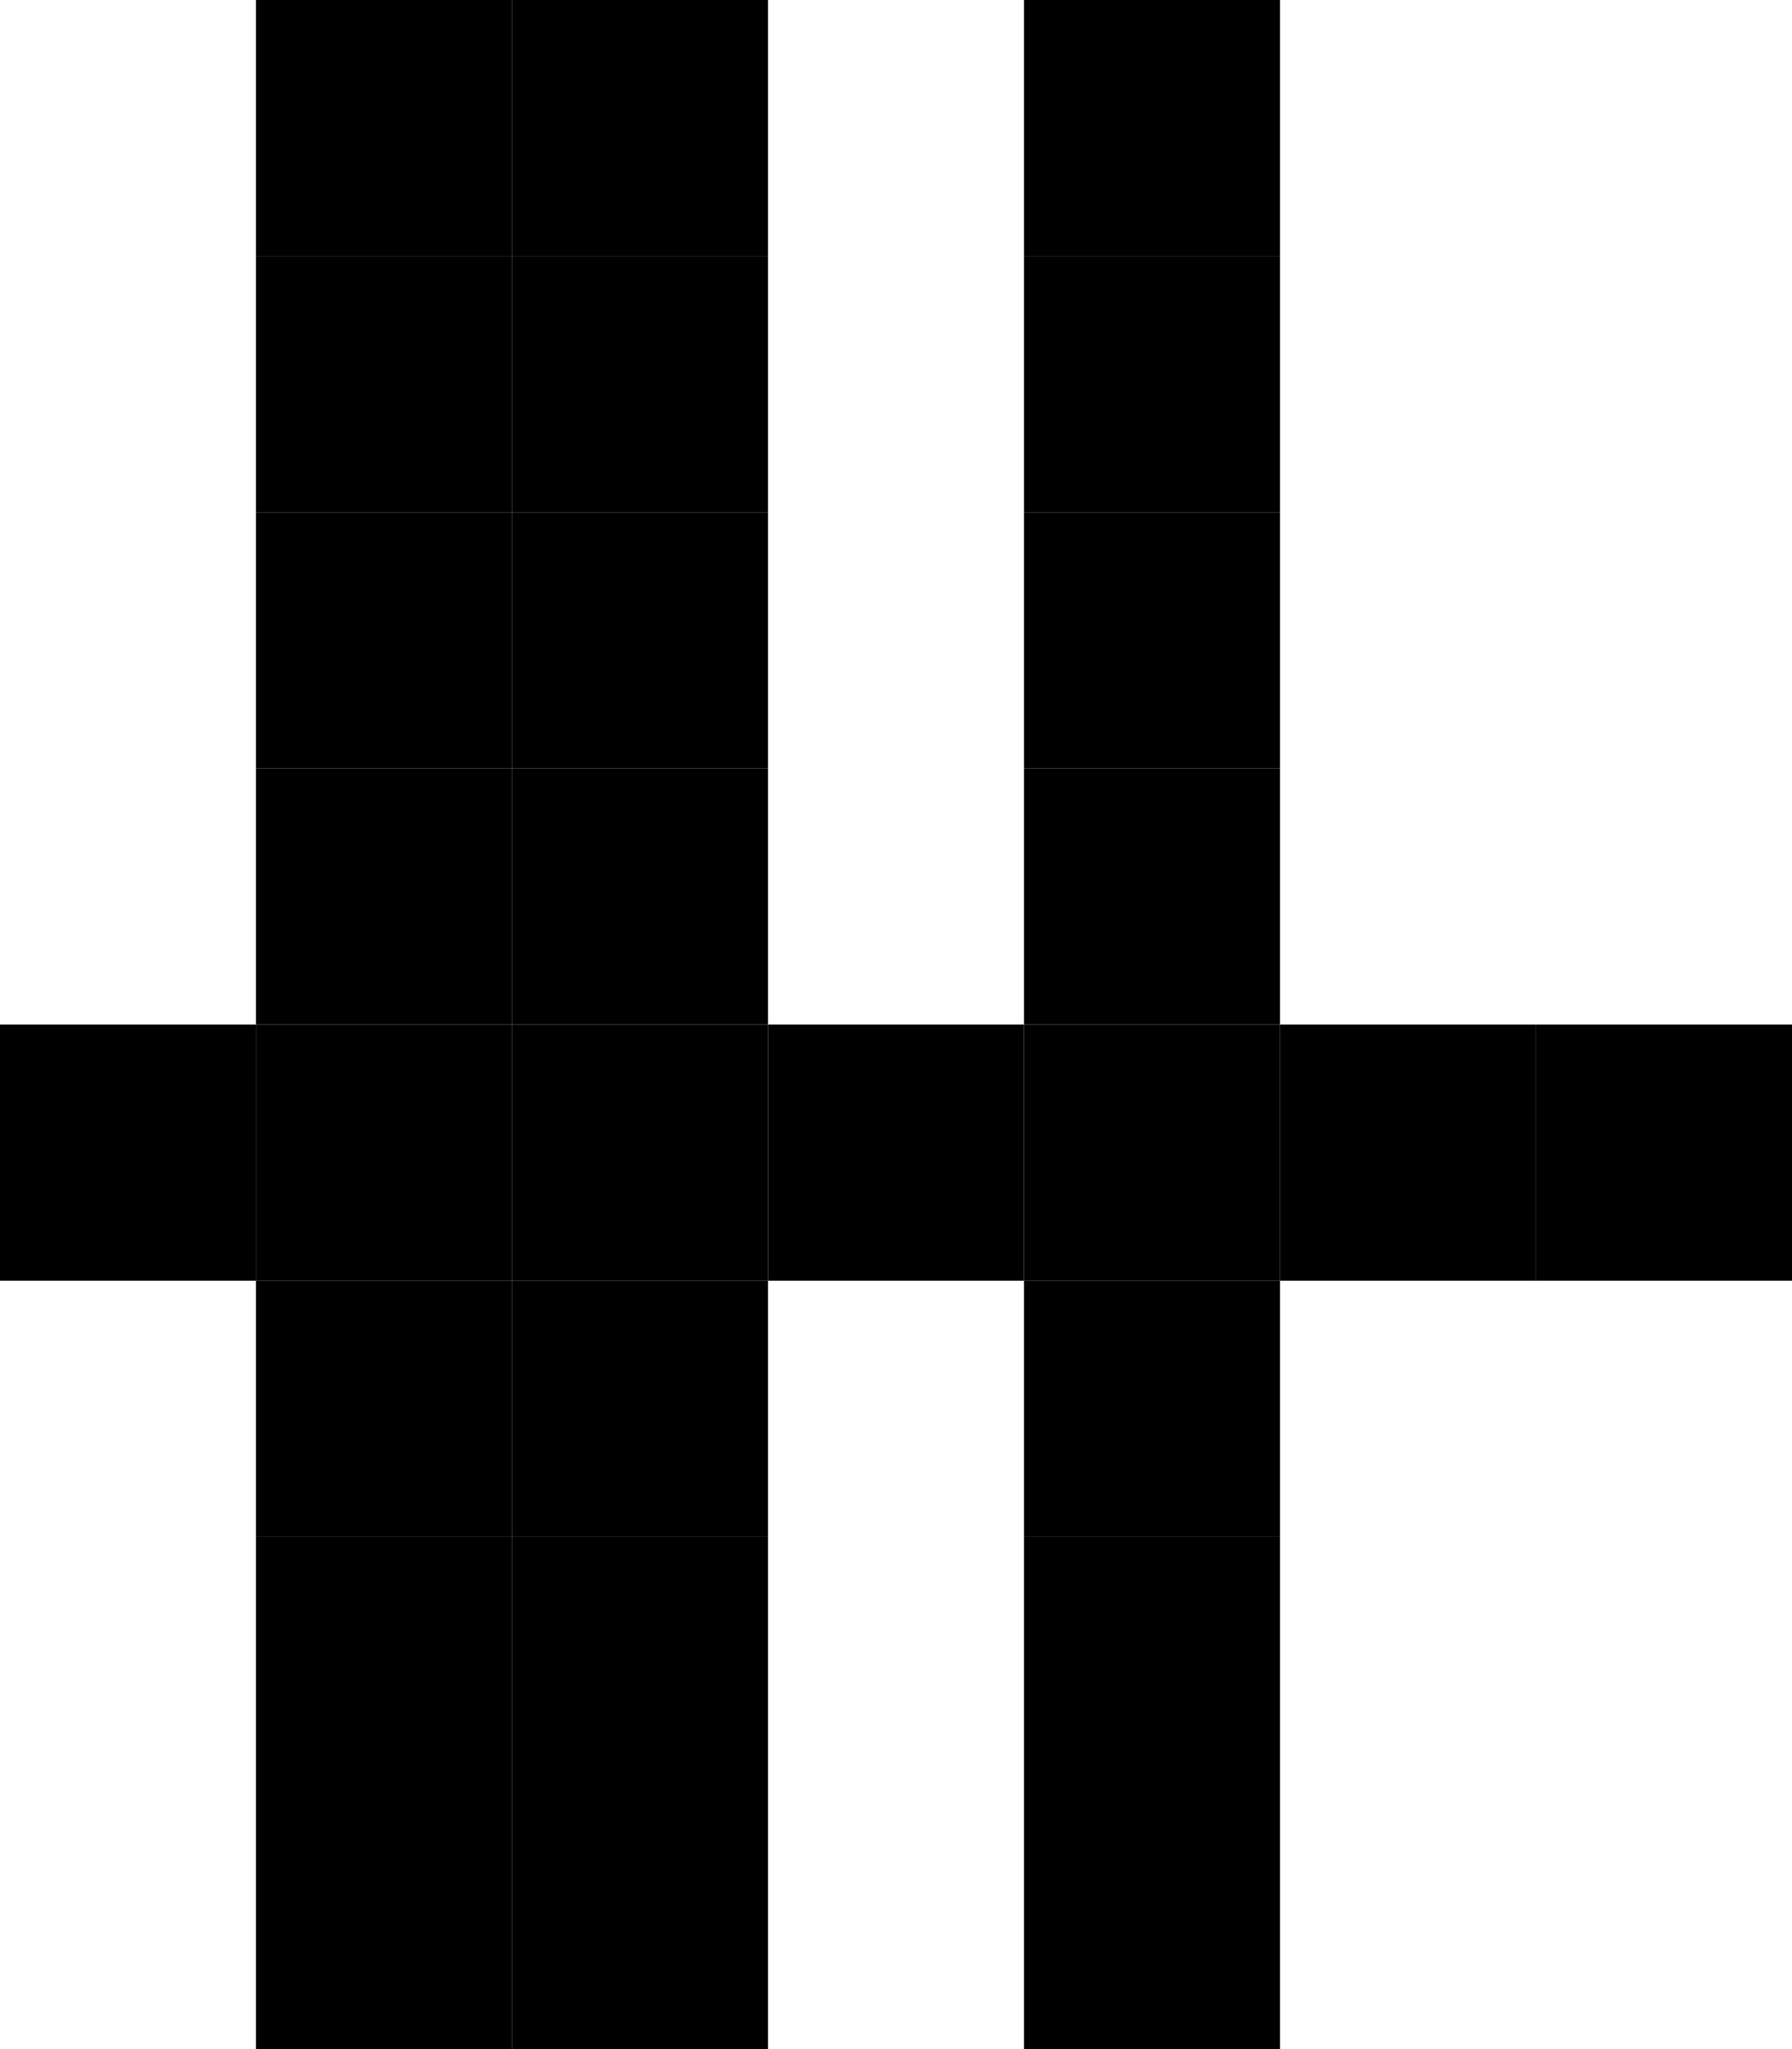 <?xml version="1.0" encoding="UTF-8"?><svg width="7px" height="8px" xmlns="http://www.w3.org/2000/svg" version="1.2" baseProfile="tiny" viewBox="0 0 7 8"><g fill="#000"><rect x="1" width="1" height="1" fill="#000"/><rect x="2" width="1" height="1" fill="#000"/><rect width="1" height="1" fill="#000" x="4"/><rect y="1" width="1" height="1" fill="#000" x="1"/><rect y="1" width="1" height="1" fill="#000" x="2"/><rect width="1" height="1" fill="#000" x="4" y="1"/><rect x="1" y="2" width="1" height="1" fill="#000"/><rect x="2" y="2" width="1" height="1" fill="#000"/><rect x="4" y="2" width="1" height="1" fill="#000"/><rect y="3" width="1" height="1" fill="#000" x="1"/><rect fill="#000" x="2" y="3" width="1" height="1"/><rect fill="#000" x="4" y="3" width="1" height="1"/><rect y="4" width="1" height="1" fill="#000"/><rect x="1" y="4" width="1" height="1" fill="#000"/><rect x="2" y="4" width="1" height="1" fill="#000"/><rect height="1" fill="#000" x="3" y="4" width="1"/><rect x="4" y="4" width="1" height="1" fill="#000"/><rect y="4" width="1" height="1" fill="#000" x="5"/><rect x="6" y="4" width="1" height="1" fill="#000"/><rect fill="#000" x="1" y="5" width="1" height="1"/><rect x="2" y="5" width="1" height="1" fill="#000"/><rect x="4" y="5" width="1" height="1" fill="#000"/><rect x="1" y="6" width="1" height="1" fill="#000"/><rect x="2" y="6" width="1" height="1" fill="#000"/><rect x="4" y="6" width="1" height="1" fill="#000"/><rect x="1" y="7" width="1" height="1" fill="#000"/><rect height="1" fill="#000" x="2" y="7" width="1"/><rect height="1" fill="#000" x="4" y="7" width="1"/></g></svg>
